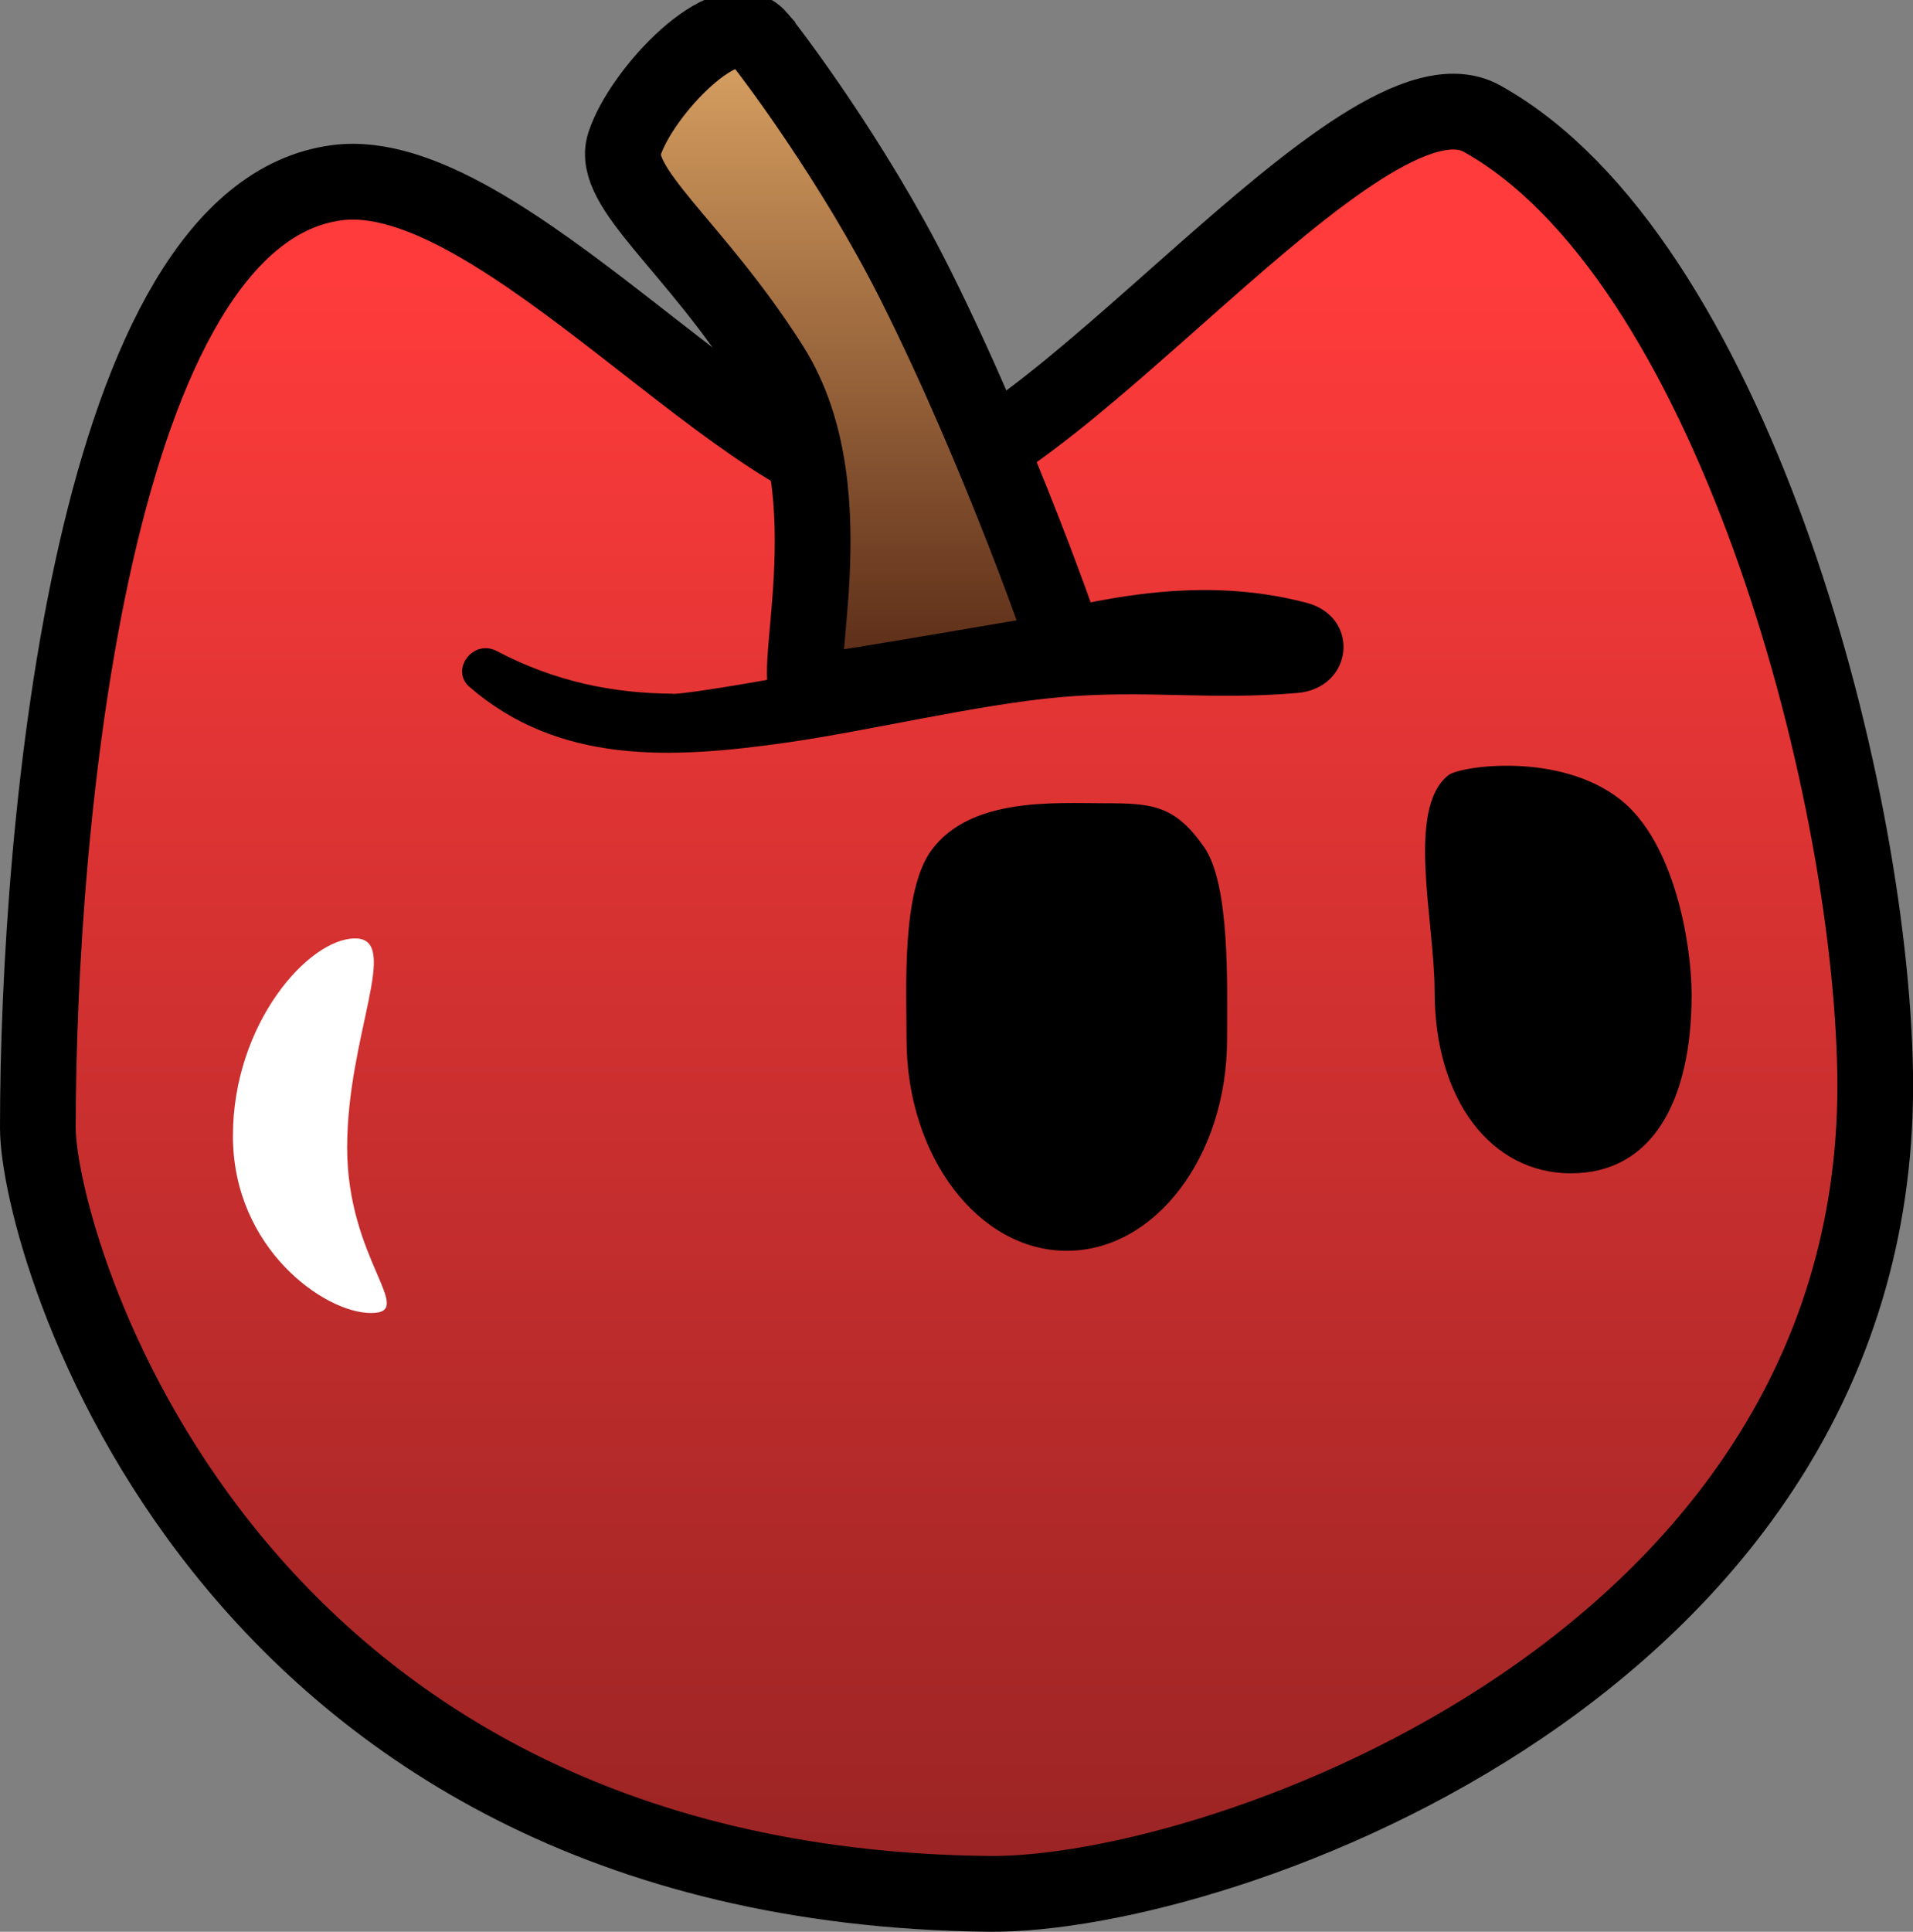 <svg version="1.1" xmlns="http://www.w3.org/2000/svg" xmlns:xlink="http://www.w3.org/1999/xlink" width="63.141" height="63.74" viewBox="0,0,63.141,63.74"><rect x="0" y="0" width="63.141" height="63.74" fill="#808080" stroke="none"/><defs><linearGradient x1="241.052" y1="157.476" x2="241.052" y2="209.881" gradientUnits="userSpaceOnUse" id="color-1"><stop offset="0" stop-color="#ff3b3b"/><stop offset="1" stop-color="#9b2424"/></linearGradient><linearGradient x1="236.315" y1="149.241" x2="236.315" y2="171.096" gradientUnits="userSpaceOnUse" id="color-2"><stop offset="0" stop-color="#dca464"/><stop offset="1" stop-color="#562714"/></linearGradient></defs><g transform="translate(-208.428,-148.269)"><g stroke-miterlimit="10"><path d="M209.678,185.483c0,-9.982 1.806,-30.168 9.892,-31.188c5.382,-0.676 13.711,10.011 18.348,10.011c4.903,0 15.457,-14.33 19.424,-12.123c8.126,4.522 12.82,21.772 12.977,31.496c0.314,19.477 -21.613,27.167 -29.267,27.079c-25.46,-0.29 -31.374,-21.537 -31.374,-25.275z" fill="url(#color-1)" stroke="#000000" stroke-width="2.5"/><path d="M251.248,171.134c-2.942,0.251 -4.983,-0.117 -7.864,0.142c-2.707,0.243 -6.254,1.105 -9.017,1.498c-3.808,0.542 -7.492,0.714 -10.445,-1.842c-0.642,-0.56 0.118,-1.597 0.907,-1.179c1.943,1.022 3.872,1.393 5.796,1.405c0.129,0.09 6.817,-0.986 9.847,-2.001c3.663,-1.072 7.337,-1.982 11.079,-0.999c1.789,0.47 1.552,2.815 -0.303,2.976z" fill="#000000" stroke="#000000" stroke-width="0"/><path d="M233.471,149.519c0.317,0.368 3.111,4.035 5.171,8.147c2.816,5.622 5.053,12.078 5.001,12.083c-0.846,0.078 -7.028,1.218 -8.411,1.346c-0.933,0.086 1.34,-6.477 -1.352,-10.735c-2.529,-4 -5.304,-5.902 -4.843,-7.334c0.555,-1.724 3.399,-4.711 4.434,-3.508z" fill="url(#color-2)" stroke="#000000" stroke-width="2.5"/><path d="M248.928,182.566c0,3.851 -2.368,6.973 -5.289,6.973c-2.921,0 -5.289,-3.122 -5.289,-6.973c0,-1.674 -0.173,-4.884 0.819,-6.239c1.29,-1.763 4.075,-1.554 5.727,-1.554c1.548,0 2.312,0.056 3.279,1.453c0.858,1.24 0.754,4.53 0.754,6.341z" fill="#000000" stroke="none" stroke-width="0"/><path d="M260.283,186.984c-2.661,0 -4.504,-2.459 -4.504,-5.999c0,-2.332 -0.949,-6.013 0.45,-7.135c0.385,-0.308 3.669,-0.787 5.685,0.804c1.784,1.408 2.348,4.771 2.348,6.433c0,3.54 -1.319,5.896 -3.98,5.896z" fill="#000000" stroke="none" stroke-width="0"/><path d="M216.116,185.751c0,-3.706 2.499,-6.518 4.032,-6.518c1.533,0 -0.262,3.198 -0.262,6.904c0,3.706 2.318,5.456 0.786,5.456c-1.533,0 -4.556,-2.136 -4.556,-5.842z" fill="#ffffff" stroke="none" stroke-width="0"/></g></g></svg>